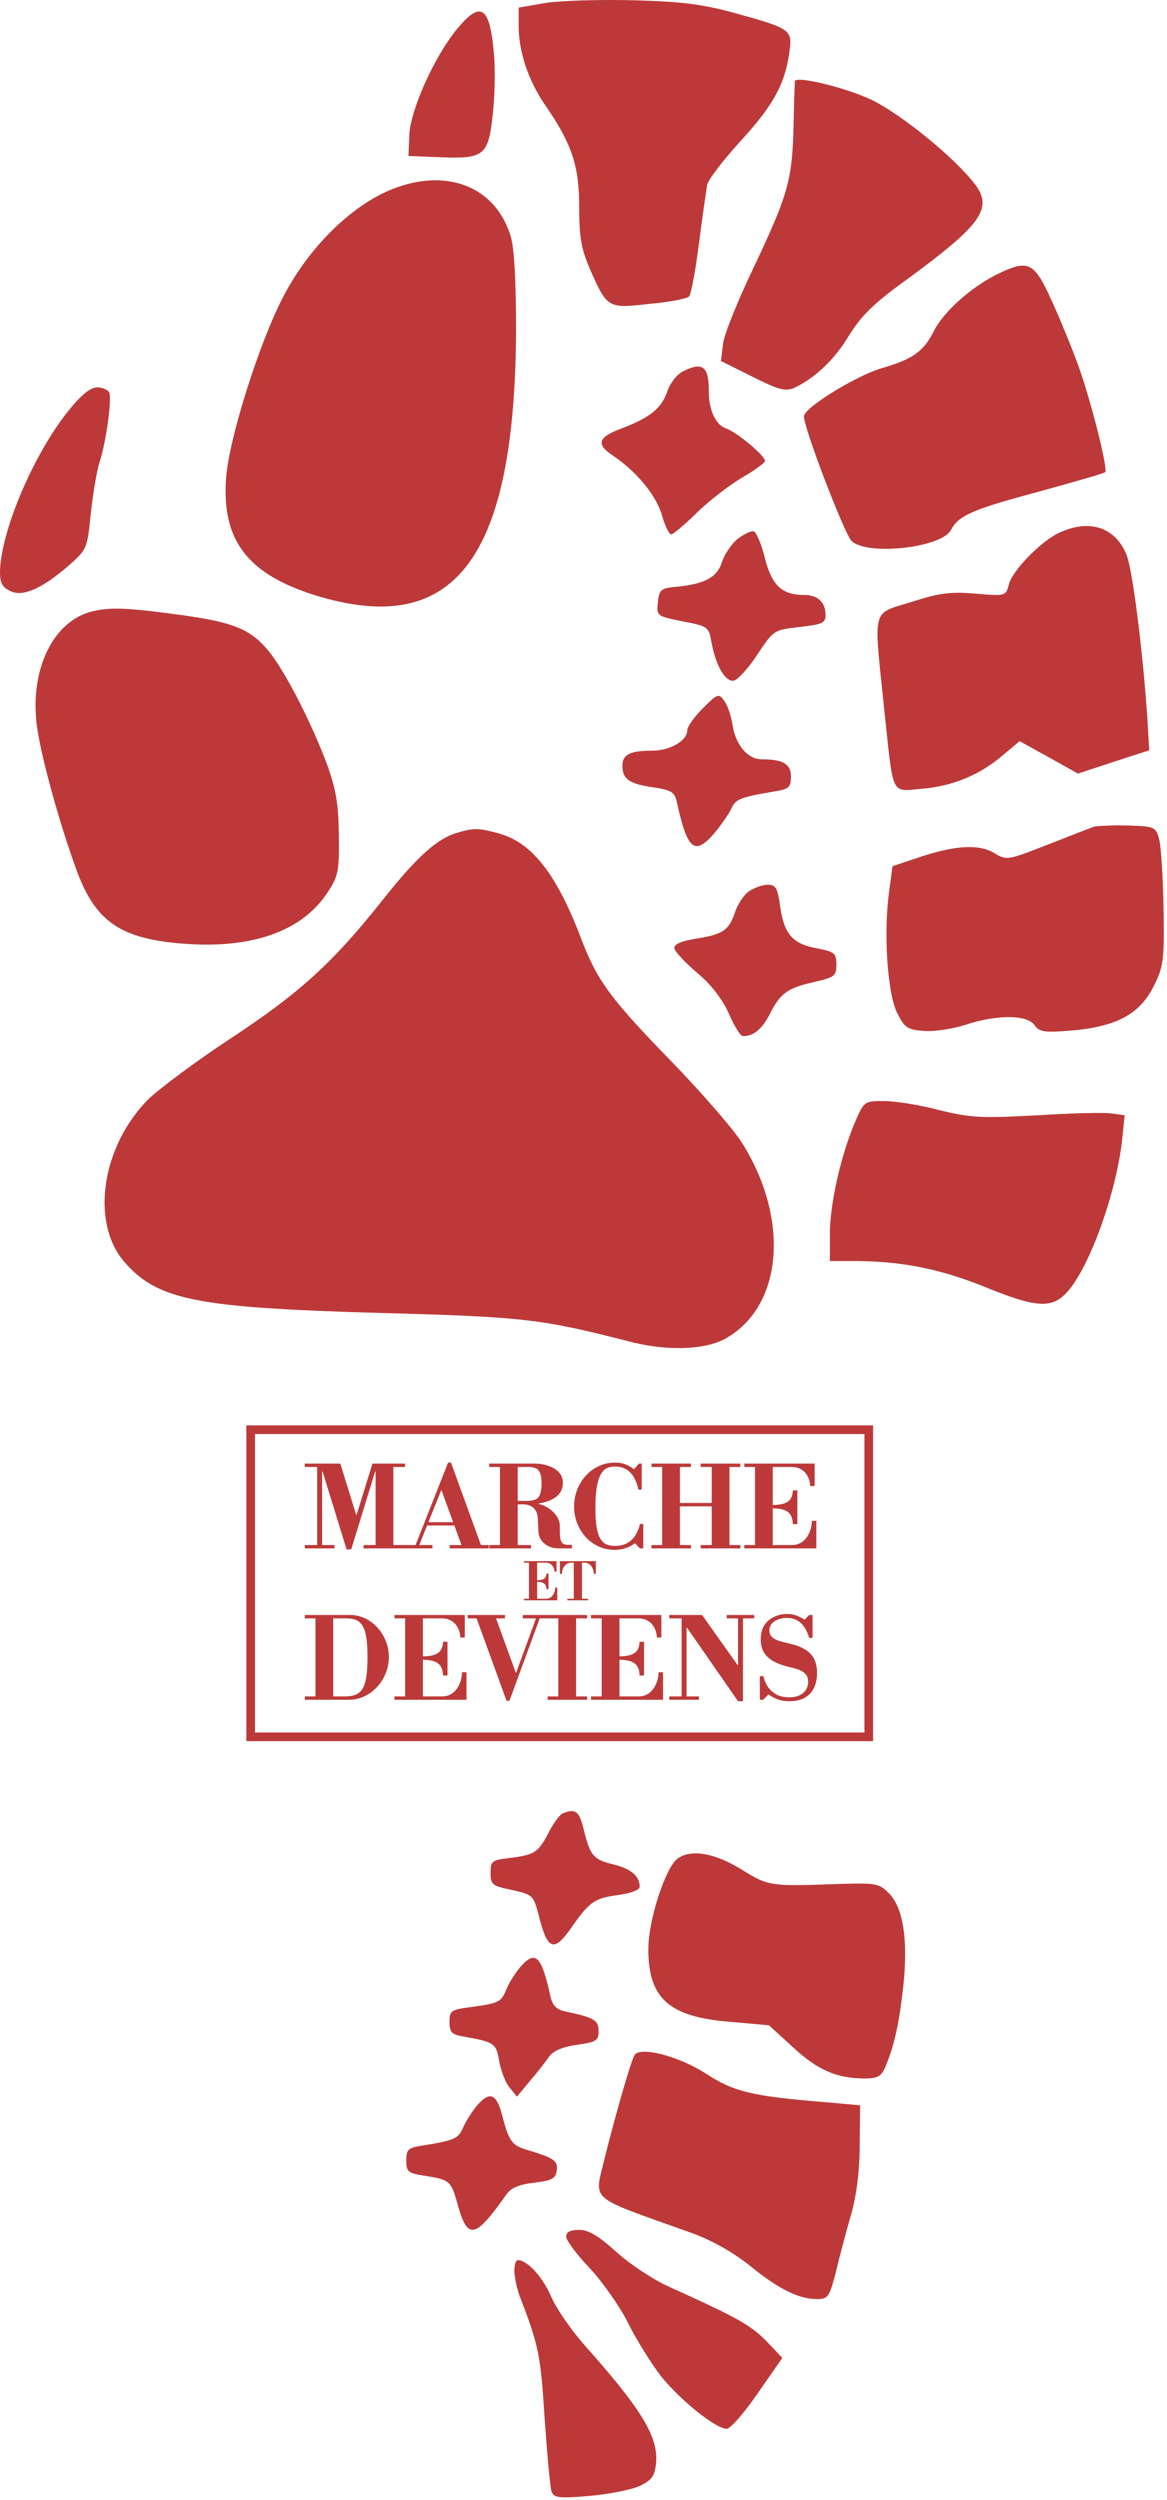<svg width="270" height="578" viewBox="0 0 270 578" fill="none" xmlns="http://www.w3.org/2000/svg">
<path d="M126.3 0.662L120 1.762V5.962C120 11.962 122.2 18.462 125.9 23.962C132.3 33.162 134 38.262 134 47.762C134 54.962 134.5 57.562 136.5 62.262C140.5 71.262 140.6 71.362 150.2 70.262C154.8 69.862 158.9 69.062 159.4 68.562C159.9 68.062 160.9 62.662 161.7 56.362C162.5 50.162 163.4 44.062 163.6 42.762C163.9 41.462 167.3 37.062 171.2 32.762C178.8 24.562 181.6 19.462 182.6 12.262C183.4 6.862 183.2 6.662 169.8 2.962C162.4 0.962 157.7 0.362 146.5 0.062C138.8 -0.138 129.7 0.162 126.3 0.662Z" fill="#BD3939"/>
<path d="M105.6 6.863C100.4 13.263 94.9 25.563 94.7 31.263L94.5 36.063L102 36.363C112 36.763 113 35.963 114 26.463C114.5 22.363 114.6 16.163 114.3 12.563C113.3 1.363 111.3 -0.037 105.6 6.863Z" fill="#BD3939"/>
<path d="M183.9 18.763C183.9 18.863 183.7 23.563 183.6 29.063C183.3 41.763 182.3 45.063 174.4 61.763C170.8 69.263 167.6 77.163 167.3 79.363L166.8 83.463L174 87.063C180.2 90.163 181.7 90.563 183.8 89.663C188.6 87.363 193.1 83.163 196.5 77.463C199.3 72.963 202.2 70.063 210.3 64.263C226.9 52.063 229.7 48.263 225.7 42.763C221.2 36.763 208.8 26.563 201.6 23.063C195.7 20.263 184.2 17.463 183.9 18.763Z" fill="#BD3939"/>
<path d="M92 43.263C82.2 46.663 71.9 56.463 65.6 68.463C60 79.163 52.9 101.563 52.3 110.663C51.3 124.963 57.3 132.763 73 137.663C105.2 147.563 119.1 129.263 119.4 76.563C119.4 65.063 119 57.563 118.2 54.763C114.9 43.663 104.3 38.963 92 43.263Z" fill="#BD3939"/>
<path d="M230.4 63.563C224.5 66.563 218.2 72.163 216 76.663C213.6 81.363 211.1 83.063 203.9 85.163C198.1 86.863 186 94.263 186 96.263C186 99.063 195.3 123.263 197 125.063C200.6 128.563 217.8 126.663 220 122.563C221.8 119.163 225 117.763 240.4 113.663C248.6 111.363 255.5 109.463 255.7 109.163C256.4 108.463 252.4 92.663 249.5 84.563C248 80.463 245.2 73.563 243.2 69.263C239.2 60.463 237.9 59.863 230.4 63.563Z" fill="#BD3939"/>
<path d="M158 85.862C156.6 86.562 155 88.662 154.4 90.463C153.1 94.362 150.4 96.562 143.8 99.062C138.4 101.062 137.8 102.662 141.7 105.262C147.2 108.962 151.7 114.362 153.1 118.962C153.8 121.462 154.8 123.562 155.3 123.562C155.7 123.562 158.5 121.262 161.3 118.462C164.2 115.662 168.9 112.062 171.8 110.362C174.6 108.762 177 106.962 177 106.562C177 105.362 170.4 99.862 168 99.062C165.6 98.263 164 94.862 164 90.562C164 84.662 162.6 83.562 158 85.862Z" fill="#BD3939"/>
<path d="M15.6 95.262C7.5 105.462 0 123.362 0 132.462C0 134.762 0.6 135.862 2.4 136.662C5.3 138.062 9.6 136.162 15.9 130.762C20.1 127.062 20.2 126.862 21 118.762C21.5 114.162 22.4 108.862 23 106.962C24.5 102.562 25.9 92.462 25.3 90.762C25 90.162 23.7 89.562 22.5 89.562C20.9 89.562 18.8 91.262 15.6 95.262Z" fill="#BD3939"/>
<path d="M245.3 123.063C241.1 124.863 234.2 131.863 233.4 135.163C232.7 137.763 232.7 137.863 225.8 137.263C220 136.763 217.4 137.063 210.9 139.163C201.6 142.063 202.1 140.063 204.5 163.263C206.8 184.663 205.9 182.963 213.4 182.363C220.4 181.763 226.8 179.163 232.2 174.463L235.9 171.363L242.6 175.063L249.4 178.863L257.6 176.163L265.9 173.463L265.4 165.263C264.3 149.563 262 131.563 260.6 128.163C258 121.963 252.2 119.963 245.3 123.063Z" fill="#BD3939"/>
<path d="M170.7 124.562C169.3 125.662 167.6 128.162 167 130.062C165.8 133.662 162.8 135.162 155.5 135.762C152.9 136.062 152.5 136.562 152.2 139.262C151.9 142.362 151.9 142.462 157.9 143.662C163.8 144.762 164 144.962 164.6 148.462C165.6 153.862 167.8 157.762 169.8 157.362C170.7 157.162 173.2 154.462 175.2 151.362C179 145.662 179 145.662 185 144.962C190.3 144.362 191 144.062 191 142.162C191 139.262 189.2 137.562 186.1 137.562C180.9 137.562 178.6 135.362 177 129.162C176.2 125.862 175 123.062 174.4 122.862C173.8 122.662 172.2 123.462 170.7 124.562Z" fill="#BD3939"/>
<path d="M20.6 141.563C12.3 144.063 7.2 154.463 8.4 166.663C9 173.163 13.6 190.163 18 201.963C22.3 213.163 28.1 217.063 42.2 218.163C58.2 219.463 69.8 215.363 75.7 206.463C78.3 202.563 78.5 201.463 78.4 193.163C78.3 185.863 77.8 182.563 75.6 176.563C72 166.963 65.9 155.063 62.1 150.463C57.9 145.363 53.8 143.763 40.9 142.063C28.4 140.363 24.9 140.363 20.6 141.563Z" fill="#BD3939"/>
<path d="M162.6 163.762C160.6 165.762 159 168.062 159 168.862C159 171.262 155 173.562 150.9 173.562C145.7 173.562 144 174.462 144 177.062C144 180.162 145.6 181.262 151.3 182.062C155.3 182.662 156.1 183.162 156.6 185.462C159 196.362 160.6 197.862 165 192.962C166.7 190.962 168.6 188.262 169.2 186.962C170.2 184.762 171.1 184.362 179.3 182.962C182.5 182.462 183 181.962 183 179.562C183 176.662 181.2 175.562 176.3 175.562C173 175.562 170.3 172.362 169.5 167.762C169.2 165.562 168.3 162.962 167.5 161.962C166.3 160.262 166 160.362 162.6 163.762Z" fill="#BD3939"/>
<path d="M253 191.162C252.2 191.462 247.3 193.362 242.2 195.362C233 198.962 232.9 198.962 229.9 197.162C226.3 195.062 220.6 195.462 211.9 198.462L206.5 200.262L205.7 206.162C204.4 215.762 205.3 229.462 207.5 234.062C209.3 237.662 209.9 238.062 213.8 238.362C216.2 238.562 220.5 237.862 223.3 236.962C230.6 234.562 237.5 234.562 239.3 236.962C240.5 238.662 241.6 238.762 248 238.262C258.3 237.362 263.7 234.462 266.9 228.062C269.2 223.462 269.4 222.062 269.2 210.062C269.1 202.862 268.6 195.662 268.2 194.062C267.4 191.162 267.2 191.062 260.9 190.862C257.4 190.762 253.8 190.962 253 191.162Z" fill="#BD3939"/>
<path d="M105.7 192.563C101 193.963 96.4 198.163 88.3 208.363C77.1 222.463 69.3 229.663 53.1 240.263C45.2 245.463 36.8 251.763 34.3 254.163C23.6 264.963 20.9 282.363 28.6 291.563C36.3 300.563 45.1 302.363 88 303.563C121.3 304.463 125.2 304.963 145.2 310.063C154.1 312.463 163.1 312.163 167.9 309.463C181.2 301.963 182.8 281.663 171.5 263.963C169.5 260.863 162.1 252.363 155.1 245.163C141.2 230.863 138.1 226.663 134.4 216.863C128.8 202.163 123.1 194.763 115.3 192.663C110.9 191.463 109.6 191.363 105.7 192.563Z" fill="#BD3939"/>
<path d="M173.3 206.062C172.1 206.862 170.6 209.162 170 211.062C168.6 215.162 167.2 216.062 160.8 217.062C157.8 217.562 156 218.262 156 219.162C156 219.862 158.3 222.362 161.1 224.762C164.5 227.562 167 230.862 168.6 234.262C169.8 237.162 171.3 239.562 171.9 239.562C174.3 239.562 176.2 238.062 178 234.662C180.5 229.662 182.1 228.462 188.3 227.062C193.1 225.962 193.5 225.662 193.5 223.062C193.5 220.362 193.1 220.062 189 219.262C183.4 218.262 181.4 215.962 180.5 209.562C179.9 205.262 179.5 204.562 177.6 204.562C176.4 204.562 174.5 205.262 173.3 206.062Z" fill="#BD3939"/>
<path d="M197.9 259.262C194.6 266.862 192 278.362 192 285.262V291.562H198.3C208.8 291.662 217.5 293.362 227.9 297.562C239.4 302.262 243.1 302.562 246.5 299.162C251.7 293.962 258.1 276.562 259.6 263.762L260.2 257.862L257.4 257.462C255.8 257.162 248 257.362 240 257.862C227 258.562 224.7 258.462 217.3 256.662C212.8 255.462 207 254.562 204.5 254.562C200 254.562 199.9 254.662 197.9 259.262Z" fill="#BD3939"/>
<path d="M57 366.062V402.562H129.5H202V366.062V329.562H129.5H57V366.062ZM200 366.062V400.562H129.5H59V366.062V331.562H129.5H200V366.062Z" fill="#BD3939"/>
<path d="M130.2 419.263C129.5 419.563 128.1 421.463 127 423.563C124.6 428.263 123.7 428.863 118 429.563C113.8 430.063 113.5 430.263 113.5 432.963C113.5 435.763 113.9 436.063 118.4 436.963C123.2 438.063 123.4 438.163 124.6 442.663C126.6 450.863 128.1 451.463 132 445.963C136.3 439.763 137.5 438.863 142.9 438.163C145.9 437.763 148 436.963 148 436.263C148 433.763 146 432.063 141.9 431.063C137.3 429.963 136.5 429.063 135 422.763C134 418.763 133.1 418.063 130.2 419.263Z" fill="#BD3939"/>
<path d="M156.7 429.762C153.9 431.962 150 443.962 150 450.662C150 462.062 154.8 466.362 169 467.462L177.9 468.262L183.5 473.362C189.2 478.662 193.7 480.562 200.1 480.562C203.1 480.562 203.9 480.062 204.9 477.762C207 472.562 208 467.962 209 459.162C210.1 448.362 209 441.062 205.6 437.662C203.4 435.462 202.5 435.362 194.8 435.562C178.1 436.162 177.9 436.162 171.6 432.262C165.3 428.362 159.8 427.462 156.7 429.762Z" fill="#BD3939"/>
<path d="M120.4 454.763C119.3 456.063 117.8 458.363 117.2 459.863C115.9 462.963 115.5 463.163 108.8 464.063C104.4 464.663 104 464.863 104 467.463C104 469.963 104.5 470.463 107.8 470.963C114.4 472.163 114.8 472.463 115.5 476.563C115.9 478.763 116.9 481.463 117.9 482.663L119.6 484.763L122.5 481.263C124.2 479.263 126.2 476.763 127 475.563C128 474.163 130.1 473.263 133.5 472.763C138 472.163 138.5 471.763 138.5 469.563C138.5 467.063 137.4 466.463 130.8 465.063C128.8 464.663 127.9 463.763 127.4 461.763C125.3 452.163 123.9 450.763 120.4 454.763Z" fill="#BD3939"/>
<path d="M146.8 475.163C145.9 476.663 142.2 489.763 140 498.563C137.5 509.263 135.5 507.463 159.4 516.063C164.6 517.863 169.3 520.563 173.4 523.763C180.1 529.263 184.8 531.562 189 531.562C191.6 531.562 191.9 531.063 193.4 525.263C194.2 521.863 195.8 515.863 196.9 512.063C198.2 507.463 198.9 501.863 198.9 495.863L199 486.763L191.3 486.063C173.9 484.663 169.8 483.663 163.2 479.363C157 475.363 148 473.063 146.8 475.163Z" fill="#BD3939"/>
<path d="M110.4 486.762C109.3 488.062 107.9 490.262 107.2 491.762C106.1 494.462 105.2 494.862 97.8 496.062C94.4 496.562 94 496.962 94 499.562C94 502.162 94.4 502.462 98.3 503.062C104.1 503.962 104.4 504.262 105.9 509.762C108.2 517.962 109.9 517.662 117.1 507.462C118.2 505.862 120 505.062 123.6 504.662C127.7 504.162 128.6 503.662 128.8 501.862C129.1 499.562 128.3 498.962 121.6 496.962C118.4 495.962 117.7 494.962 116.1 488.762C114.8 484.062 113.3 483.462 110.4 486.762Z" fill="#BD3939"/>
<path d="M131 517.162C131 517.962 133.4 521.262 136.4 524.362C139.3 527.462 143.4 533.262 145.3 537.062C147.2 540.962 150.7 546.462 152.9 549.362C157.4 554.962 165.5 561.462 168.1 561.562C169 561.562 172.2 557.862 175.3 553.362L181 545.162L177.3 541.262C173.7 537.562 170.2 535.662 154.9 528.762C151.3 527.162 145.8 523.562 142.6 520.662C138.5 516.962 136.2 515.562 134 515.562C131.9 515.562 131 516.062 131 517.162Z" fill="#BD3939"/>
<path d="M119 525.263C119.1 526.863 119.7 529.663 120.5 531.563C124.6 542.263 125.1 544.563 126 559.063C126.6 567.563 127.3 575.163 127.6 576.063C128.2 577.563 129.4 577.663 136.4 577.063C140.9 576.663 146.1 575.663 148 574.763C150.9 573.363 151.5 572.463 151.8 569.363C152.3 563.363 148.4 556.963 135.1 542.063C132.2 538.763 128.7 533.763 127.5 530.963C125.5 526.363 122 522.563 119.8 522.563C119.3 522.563 119 523.763 119 525.263Z" fill="#BD3939"/>
<path d="M80.192 358.234L74.628 340.216H74.524V357.22H77.384V358H70.52V357.22H73.38V339.176H70.52V338.396H78.736L82.402 350.226H82.506L86.172 338.396H93.712V339.176H91.008V357.22H93.712V358H84.118V357.22H86.9V340.216H86.796L81.258 358.234H80.192ZM106.914 357.61L102.156 344.584H102.052L101.896 343.622L103.664 338.162H104.34L111.412 357.61H106.914ZM93.706 358V357.22H100.05V358H93.706ZM98.36 352.696V351.942H107.304V352.696H98.36ZM104.054 358V357.22H113.076V358H104.054ZM95.994 357.61L103.664 338.162H104.34L102.988 342.296L96.852 357.61H95.994ZM119.624 347.808V347.028H121.782C122.614 347.028 123.29 346.924 123.81 346.716C124.33 346.508 124.702 346.118 124.928 345.546C125.17 344.974 125.292 344.142 125.292 343.05C125.292 341.941 125.179 341.117 124.954 340.58C124.728 340.025 124.39 339.653 123.94 339.462C123.506 339.271 122.96 339.176 122.302 339.176H113.202V338.396H123.602C124.85 338.396 125.968 338.578 126.956 338.942C127.961 339.289 128.758 339.791 129.348 340.45C129.937 341.109 130.232 341.915 130.232 342.868C130.232 343.925 129.894 344.827 129.218 345.572C128.542 346.3 127.571 346.855 126.306 347.236C125.058 347.617 123.55 347.808 121.782 347.808H119.624ZM113.202 358V357.22H122.848V358H113.202ZM115.672 357.61V338.396H119.78V357.61H115.672ZM129.27 358C128.403 358 127.623 357.835 126.93 357.506C126.236 357.177 125.673 356.717 125.24 356.128C124.824 355.521 124.598 354.819 124.564 354.022L124.434 351.188C124.382 350.027 124.044 349.177 123.42 348.64C122.796 348.085 121.998 347.808 121.028 347.808L123.004 347.652H124.746V347.756C125.526 347.929 126.28 348.267 127.008 348.77C127.753 349.273 128.36 349.879 128.828 350.59C129.296 351.301 129.53 352.072 129.53 352.904V354.074C129.53 355.27 129.66 356.085 129.92 356.518C130.18 356.951 130.648 357.168 131.324 357.168H132.312V358H129.27ZM142.233 358.338C140.864 358.338 139.607 358.069 138.463 357.532C137.319 356.995 136.323 356.267 135.473 355.348C134.641 354.412 133.991 353.346 133.523 352.15C133.055 350.937 132.821 349.663 132.821 348.328C132.821 346.993 133.047 345.719 133.497 344.506C133.965 343.293 134.624 342.209 135.473 341.256C136.323 340.303 137.328 339.549 138.489 338.994C139.651 338.439 140.933 338.162 142.337 338.162C143.239 338.162 144.01 338.292 144.651 338.552C145.31 338.795 145.986 339.176 146.679 339.696L147.823 338.396H148.473V344.402H147.693C147.503 343.397 147.182 342.495 146.731 341.698C146.298 340.883 145.709 340.242 144.963 339.774C144.235 339.306 143.325 339.072 142.233 339.072C141.592 339.072 140.994 339.193 140.439 339.436C139.902 339.679 139.434 340.138 139.035 340.814C138.637 341.473 138.325 342.435 138.099 343.7C137.874 344.948 137.761 346.586 137.761 348.614C137.761 350.399 137.848 351.873 138.021 353.034C138.212 354.178 138.498 355.071 138.879 355.712C139.261 356.353 139.729 356.804 140.283 357.064C140.855 357.307 141.514 357.428 142.259 357.428C143.438 357.428 144.417 357.194 145.197 356.726C145.995 356.258 146.619 355.643 147.069 354.88C147.537 354.1 147.867 353.259 148.057 352.358H148.837V358H148.057L146.913 356.804C146.168 357.341 145.405 357.731 144.625 357.974C143.863 358.217 143.065 358.338 142.233 358.338ZM150.729 358V357.22H153.199V339.176H150.729V338.396H159.855V339.176H157.307V347.496H164.665V339.176H162.117V338.396H171.295V339.176H168.773V357.22H171.295V358H162.117V357.22H164.665V348.276H157.307V357.22H159.855V358H150.729ZM172.209 358V357.22H183.207C184.178 357.22 185.001 356.96 185.677 356.44C186.353 355.92 186.873 355.235 187.237 354.386C187.619 353.537 187.818 352.618 187.835 351.63H188.875V358H172.209ZM174.679 357.61V338.396H178.787V357.61H174.679ZM183.441 352.384C183.424 351.552 183.259 350.867 182.947 350.33C182.635 349.793 182.133 349.394 181.439 349.134C180.746 348.874 179.827 348.744 178.683 348.744V347.964C179.827 347.964 180.746 347.843 181.439 347.6C182.133 347.357 182.635 346.985 182.947 346.482C183.259 345.979 183.424 345.347 183.441 344.584H184.481V352.384H183.441ZM187.445 343.596C187.428 342.799 187.246 342.071 186.899 341.412C186.57 340.736 186.093 340.199 185.469 339.8C184.845 339.384 184.091 339.176 183.207 339.176H172.209V338.396H188.485V343.596H187.445Z" fill="#BD3939"/>
<path d="M70.52 393V392.22H79.906C80.842 392.22 81.631 392.09 82.272 391.83C82.931 391.57 83.459 391.111 83.858 390.452C84.274 389.793 84.569 388.875 84.742 387.696C84.933 386.5 85.028 384.983 85.028 383.146C85.028 381.343 84.941 379.861 84.768 378.7C84.595 377.521 84.309 376.603 83.91 375.944C83.529 375.285 83.026 374.826 82.402 374.566C81.778 374.306 81.024 374.176 80.14 374.176H70.52V373.396H80.946C82.211 373.396 83.39 373.656 84.482 374.176C85.574 374.696 86.527 375.415 87.342 376.334C88.174 377.235 88.815 378.275 89.266 379.454C89.734 380.615 89.968 381.837 89.968 383.12C89.968 384.42 89.725 385.668 89.24 386.864C88.772 388.043 88.113 389.091 87.264 390.01C86.432 390.929 85.453 391.657 84.326 392.194C83.199 392.731 81.986 393 80.686 393H70.52ZM72.99 392.61V373.396H77.098V392.61H72.99ZM91.264 393V392.22H102.262C103.233 392.22 104.056 391.96 104.732 391.44C105.408 390.92 105.928 390.235 106.292 389.386C106.673 388.537 106.873 387.618 106.89 386.63H107.93V393H91.264ZM93.734 392.61V373.396H97.842V392.61H93.734ZM102.496 387.384C102.479 386.552 102.314 385.867 102.002 385.33C101.69 384.793 101.187 384.394 100.494 384.134C99.801 383.874 98.882 383.744 97.738 383.744V382.964C98.882 382.964 99.801 382.843 100.494 382.6C101.187 382.357 101.69 381.985 102.002 381.482C102.314 380.979 102.479 380.347 102.496 379.584H103.536V387.384H102.496ZM106.5 378.596C106.483 377.799 106.301 377.071 105.954 376.412C105.625 375.736 105.148 375.199 104.524 374.8C103.9 374.384 103.146 374.176 102.262 374.176H91.264V373.396H107.54V378.596H106.5ZM117.194 393.234L110.122 373.786H114.62L119.326 386.708H119.43L119.586 387.67L117.87 393.234H117.194ZM117.194 393.234L118.546 389.1L124.162 373.786H125.02L117.87 393.234H117.194ZM108.198 374.176V373.396H116.83V374.176H108.198ZM120.964 374.176V373.396H126.71V374.176H120.964ZM129.179 392.61V373.396H133.287V392.61H129.179ZM126.709 393V392.22H135.835V393H126.709ZM126.709 374.176V373.396H135.835V374.176H126.709ZM136.739 393V392.22H147.737C148.707 392.22 149.531 391.96 150.207 391.44C150.883 390.92 151.403 390.235 151.767 389.386C152.148 388.537 152.347 387.618 152.365 386.63H153.405V393H136.739ZM139.209 392.61V373.396H143.317V392.61H139.209ZM147.971 387.384C147.953 386.552 147.789 385.867 147.477 385.33C147.165 384.793 146.662 384.394 145.969 384.134C145.275 383.874 144.357 383.744 143.213 383.744V382.964C144.357 382.964 145.275 382.843 145.969 382.6C146.662 382.357 147.165 381.985 147.477 381.482C147.789 380.979 147.953 380.347 147.971 379.584H149.011V387.384H147.971ZM151.975 378.596C151.957 377.799 151.775 377.071 151.429 376.412C151.099 375.736 150.623 375.199 149.999 374.8C149.375 374.384 148.621 374.176 147.737 374.176H136.739V373.396H153.015V378.596H151.975ZM170.754 393.338L158.95 376.334H158.846V392.22H161.706V393H154.842V392.22H157.702V374.176H154.842V373.396H162.434L170.65 384.966H170.754V374.176H168.154V373.396H174.498V374.176H171.898V393.338H170.754ZM182.637 393.338C181.579 393.338 180.669 393.191 179.907 392.896C179.144 392.601 178.442 392.22 177.801 391.752L176.579 393H175.799V387.54H176.605C176.813 388.389 177.151 389.187 177.619 389.932C178.104 390.677 178.754 391.284 179.569 391.752C180.383 392.203 181.38 392.428 182.559 392.428C183.529 392.428 184.335 392.272 184.977 391.96C185.635 391.648 186.129 391.223 186.459 390.686C186.805 390.131 186.979 389.525 186.979 388.866C186.979 388.19 186.823 387.644 186.511 387.228C186.199 386.812 185.791 386.491 185.289 386.266C184.803 386.023 184.275 385.833 183.703 385.694C183.148 385.555 182.619 385.425 182.117 385.304C180.903 384.992 179.837 384.585 178.919 384.082C178 383.562 177.281 382.895 176.761 382.08C176.258 381.265 176.007 380.251 176.007 379.038C176.007 377.703 176.293 376.603 176.865 375.736C177.437 374.869 178.191 374.228 179.127 373.812C180.063 373.379 181.059 373.162 182.117 373.162C182.897 373.162 183.59 373.275 184.197 373.5C184.821 373.725 185.479 374.055 186.173 374.488L187.187 373.396H187.993V378.7H187.213C186.71 377.053 186.034 375.875 185.185 375.164C184.335 374.436 183.295 374.072 182.065 374.072C181.319 374.072 180.635 374.193 180.011 374.436C179.404 374.661 178.919 374.991 178.555 375.424C178.191 375.857 178.009 376.369 178.009 376.958C178.009 377.513 178.165 377.972 178.477 378.336C178.789 378.683 179.196 378.96 179.699 379.168C180.201 379.376 180.739 379.549 181.311 379.688C181.883 379.827 182.429 379.957 182.949 380.078C184.266 380.39 185.375 380.823 186.277 381.378C187.178 381.915 187.863 382.626 188.331 383.51C188.799 384.394 189.033 385.503 189.033 386.838C189.033 388.883 188.478 390.478 187.369 391.622C186.277 392.766 184.699 393.338 182.637 393.338Z" fill="#BD3939"/>
<path d="M121.24 370V369.64H126.316C126.764 369.64 127.144 369.52 127.456 369.28C127.768 369.04 128.008 368.724 128.176 368.332C128.352 367.94 128.444 367.516 128.452 367.06H128.932V370H121.24ZM122.38 369.82V360.952H124.276V369.82H122.38ZM126.424 367.408C126.416 367.024 126.34 366.708 126.196 366.46C126.052 366.212 125.82 366.028 125.5 365.908C125.18 365.788 124.756 365.728 124.228 365.728V365.368C124.756 365.368 125.18 365.312 125.5 365.2C125.82 365.088 126.052 364.916 126.196 364.684C126.34 364.452 126.416 364.16 126.424 363.808H126.904V367.408H126.424ZM128.272 363.352C128.264 362.984 128.18 362.648 128.02 362.344C127.868 362.032 127.648 361.784 127.36 361.6C127.072 361.408 126.724 361.312 126.316 361.312H121.24V360.952H128.752V363.352H128.272ZM131.251 370V369.64H132.751V361.312H132.151C131.711 361.312 131.331 361.432 131.011 361.672C130.699 361.912 130.455 362.228 130.279 362.62C130.111 363.012 130.023 363.436 130.015 363.892H129.535V360.952H137.863V363.892H137.383C137.375 363.436 137.283 363.012 137.107 362.62C136.939 362.228 136.699 361.912 136.387 361.672C136.075 361.432 135.695 361.312 135.247 361.312H134.647V369.64H136.063V370H131.251Z" fill="#BD3939"/>
</svg>

